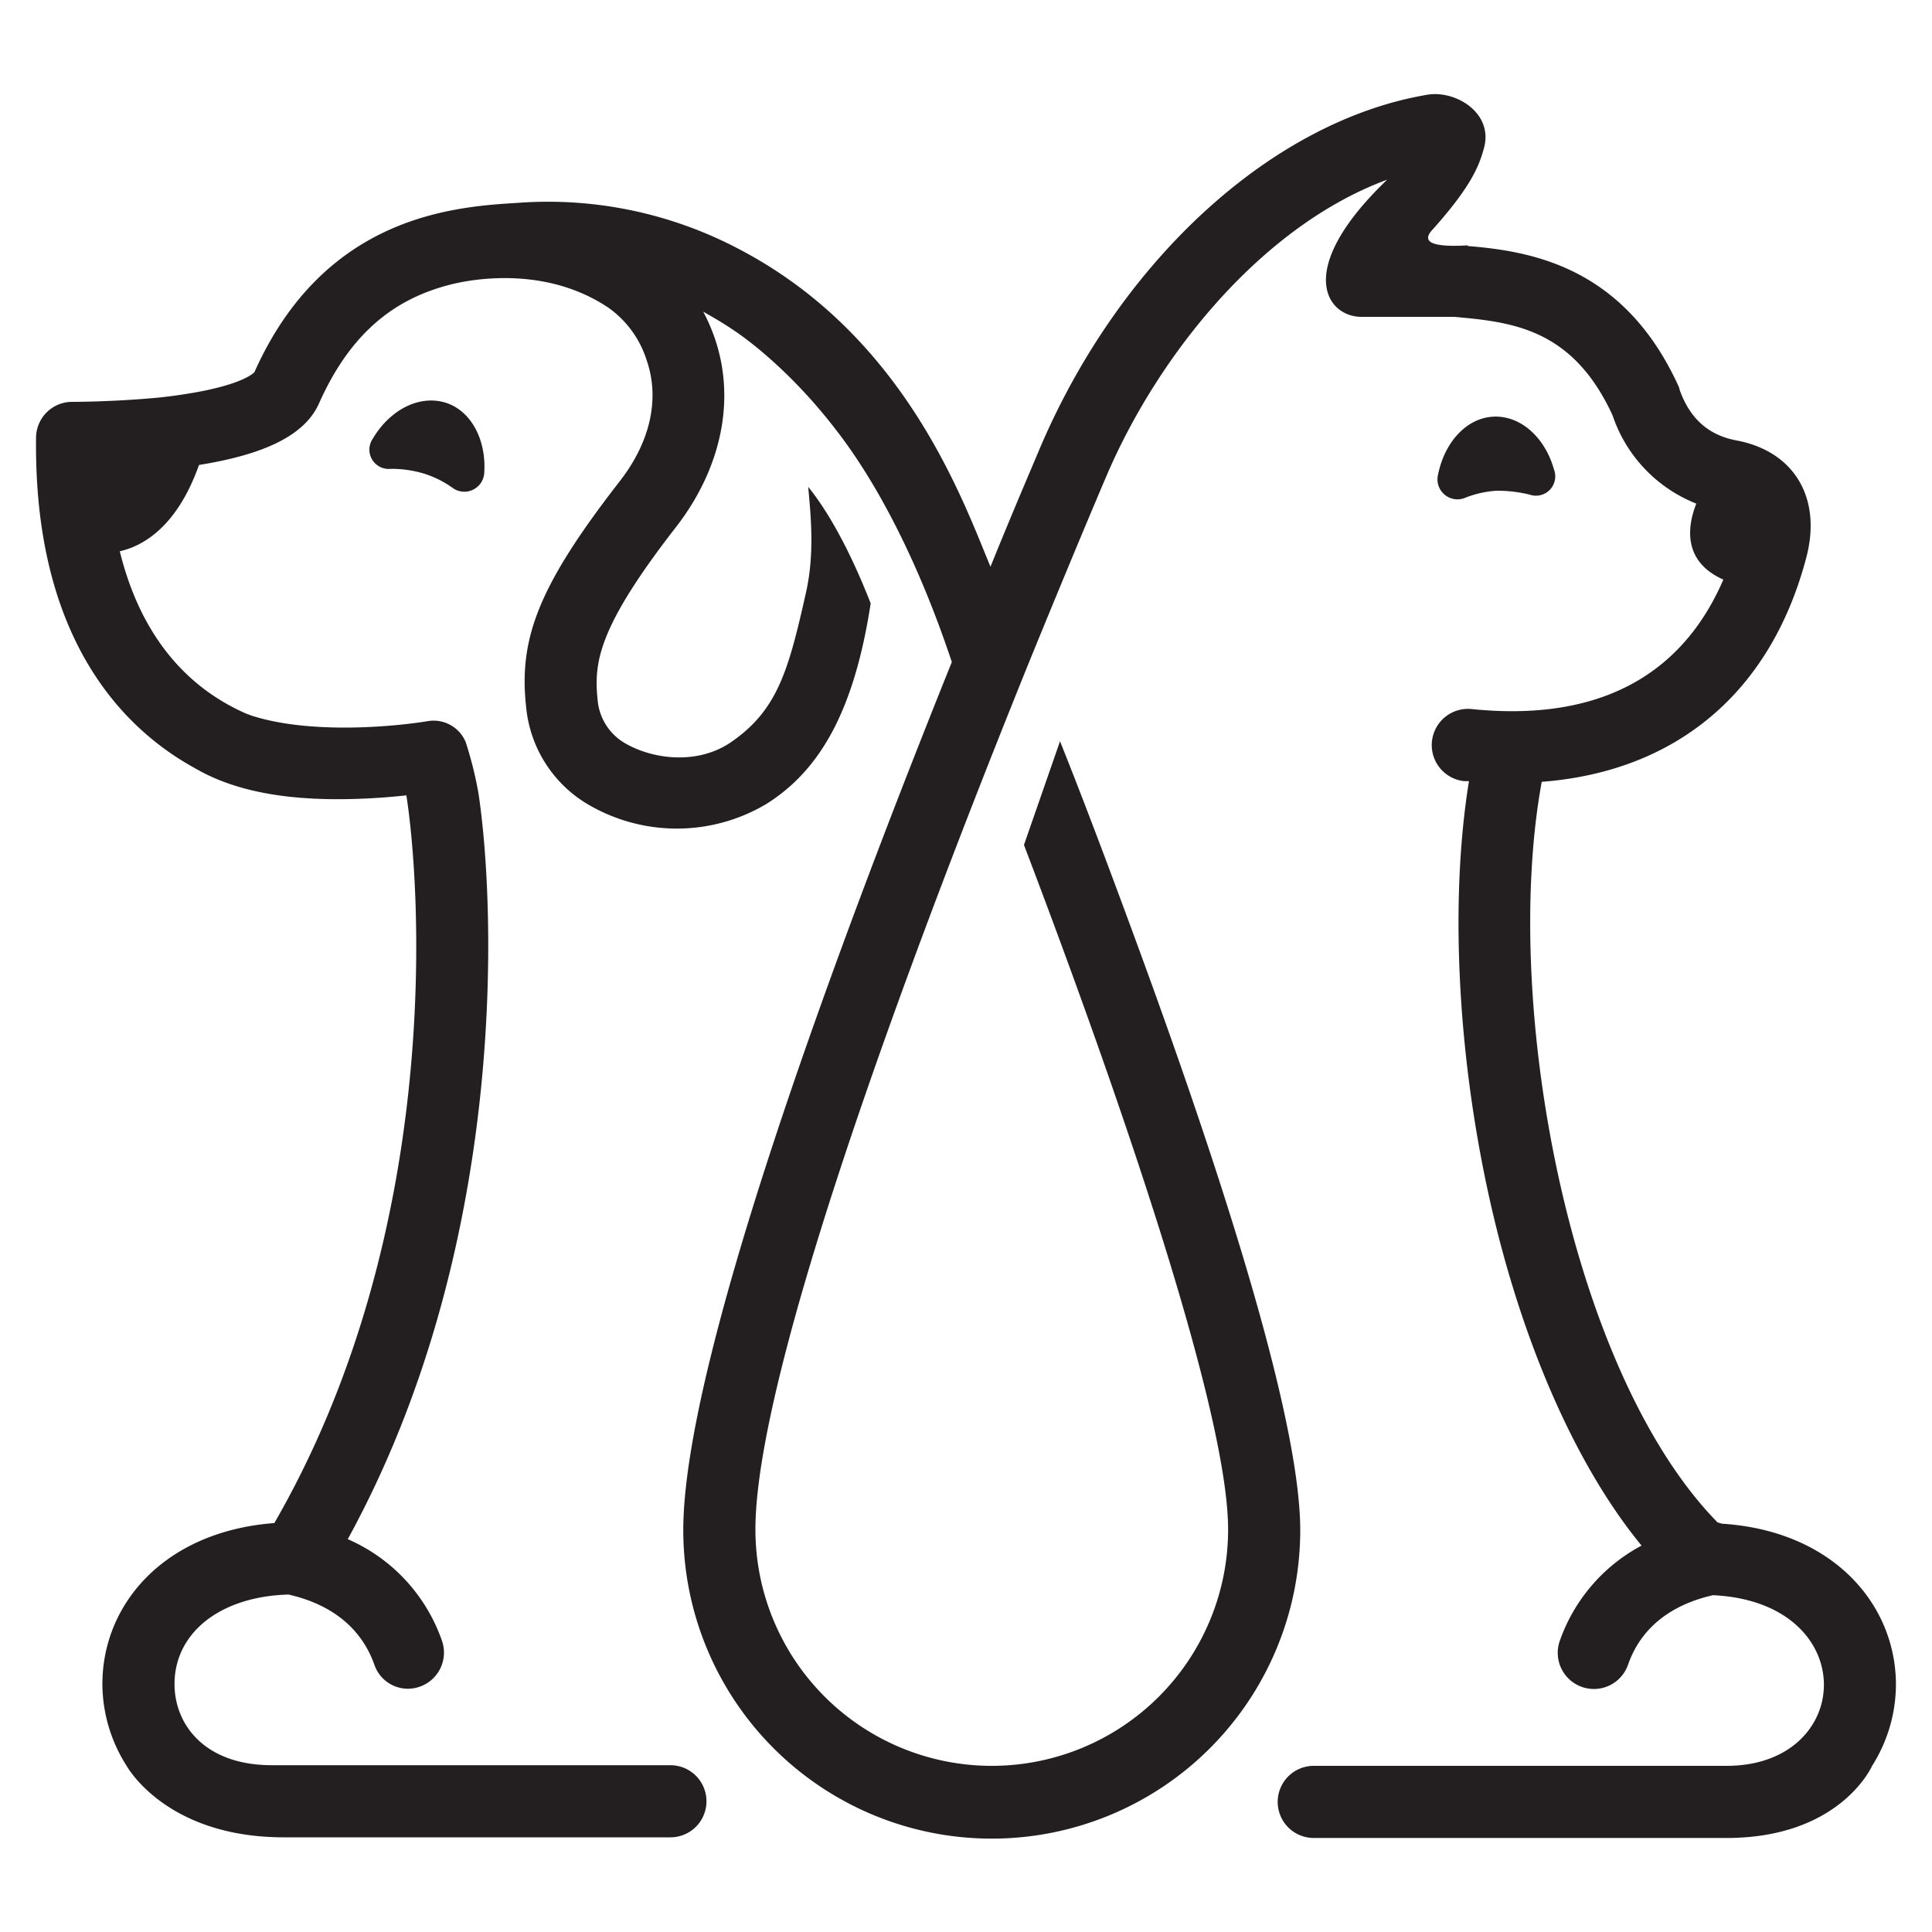 <svg id="Layer_1" data-name="Layer 1" xmlns="http://www.w3.org/2000/svg" viewBox="0 0 300 300">
  <defs>
    <style>
      .cls-1 {
        fill: #231f20;
      }
    </style>
  </defs>
  <title>1-23</title>
  <path class="cls-1" d="M69.1,62.5c4,1.2,6.4,5.7,6.1,10.8a3.1,3.1,0,0,1-5,2.4,15.7,15.7,0,0,0-4.5-2.2,17.7,17.7,0,0,0-5-.7,3,3,0,0,1-2.8-4.7C60.5,63.7,65,61.3,69.1,62.5ZM227.5,77.3a15.9,15.9,0,0,1,4.9-1.1,21,21,0,0,1,5.1.6,3,3,0,0,0,3.8-3.9c-1.4-5-5.2-8.4-9.4-8.2s-7.6,4-8.6,9A3.1,3.1,0,0,0,227.5,77.3Zm63.2,196.9a23.7,23.7,0,0,0,3.7-12.6c0-12.5-9.8-23.9-27-25l-.7-.2c-23-23.5-33.6-80.6-27.3-115,20.9-1.6,35.6-13.9,41.1-34.9,2.4-9.2-1.9-16.4-10.8-18.1-4.4-.8-7.3-3.4-8.9-7.9,0-.2-.1-.3-.1-.4-8.5-18.8-23.1-21.1-32.8-21.9,0-.1.1-.1,0-.1-3.5.2-7.8.1-5.5-2.4,6.2-6.9,7.3-10.1,8-12.6,1.6-5.5-4.3-9.1-8.7-8.4-24,4-47.6,25.5-60.1,54.6-1.6,3.8-4.4,10.3-7.8,18.7-4.4-10.6-13.4-36-39.2-49.4a63.5,63.5,0,0,0-34.2-7.1c-9.8.6-30,1.9-40.9,26.3-.4.4-3,2.6-14.5,3.9-7.1.7-13.6.7-13.7.7h-.1a5.6,5.6,0,0,0-5.6,5.5c-.4,31.7,13.9,45.5,24.7,51.4h0c6.5,3.8,14.6,4.8,22.2,4.8a98.4,98.4,0,0,0,10.6-.6c2.1,13.3,6.1,66.9-20.5,113-17.1,1.3-26.7,12.6-26.7,25a23.7,23.7,0,0,0,3.7,12.6s6,11.2,24.5,11.2h60a5.6,5.6,0,1,0,0-11.2H42.2c-10.4,0-15.1-6.3-15.1-12.6,0-7.9,7-13.6,17.7-13.9,4.9,1.1,10.8,3.9,13.3,10.8a5.5,5.5,0,0,0,7.1,3.5,5.6,5.6,0,0,0,3.4-7.2A26.8,26.8,0,0,0,54,239c24.9-45.4,23-97.8,20.3-115.8a58.6,58.6,0,0,0-2-8,5.4,5.4,0,0,0-6-3.2c-4.9.8-18.1,2.1-27.3-.9l-.8-.3c-10-4.4-16.6-13-19.6-25.2,3.6-.8,8.9-3.8,12.3-13.4,10.6-1.7,16.6-4.8,18.7-9.7,5.2-11.6,12.5-16.4,20.7-18.4,4.2-1,15-2.5,24.2,3.7a15.8,15.8,0,0,1,5.9,8.1c2.1,6,.6,12.8-4.3,19-12.4,16-15.6,24.2-14.4,34.9A19.7,19.7,0,0,0,92,125.3a27.2,27.2,0,0,0,26.9-.4c8.7-5.4,13.8-15,16.3-31.2h0c-2.1-5.4-5.5-12.9-9.7-18.1.4,4.5,1,10.2-.3,16.2-2.7,12.1-4.4,18.2-11.2,23.1-5.2,3.9-12.2,3.1-16.6.7a8.6,8.6,0,0,1-4.6-6.9c-.6-5.8,0-11.2,12.2-26.9,7.6-9.8,10.1-22.3,4.2-33.4,1.4.8,3,1.7,4.6,2.8h0s7.8,4.9,15.9,15.4c2.4,3.1,10.7,14,18.1,36.2-16.9,42-41.7,108-41.7,134.8a47.9,47.9,0,0,0,95.8,0c0-14.5-8.6-45.5-25.7-92-3.9-10.6-7.8-21-11.6-30.5L159,131.2c14.9,39.1,31.7,88,31.7,106.3a36.7,36.7,0,1,1-73.4,0c0-28.3,31.8-108.2,42.5-134.7h0c6-14.7,10.6-25.6,12.1-29.1,8-18.6,24-38.6,43.5-45.8-14.6,14-9.4,21.3-4,21.3h14.4c9,.8,18.4,1.8,24.6,15.3a22.4,22.4,0,0,0,13,13.7c-1.3,3.3-2.3,8.9,4.2,11.8-5,11.6-15.7,22.5-39.1,20.1a5.6,5.6,0,0,0-1.1,11.2h.7c-2.9,17.9-1.9,41.2,2.9,63.5s13.3,42.3,23.9,55.2a26.8,26.8,0,0,0-12.7,14.8,5.6,5.6,0,1,0,10.6,3.7c2.4-6.9,8.3-9.7,13.2-10.8,23.1,1.1,22.1,26.5,2.1,26.5H204a5.6,5.6,0,0,0,0,11.2h64.1C285.8,285.4,290.7,274.2,290.7,274.2Z"/>
</svg>
